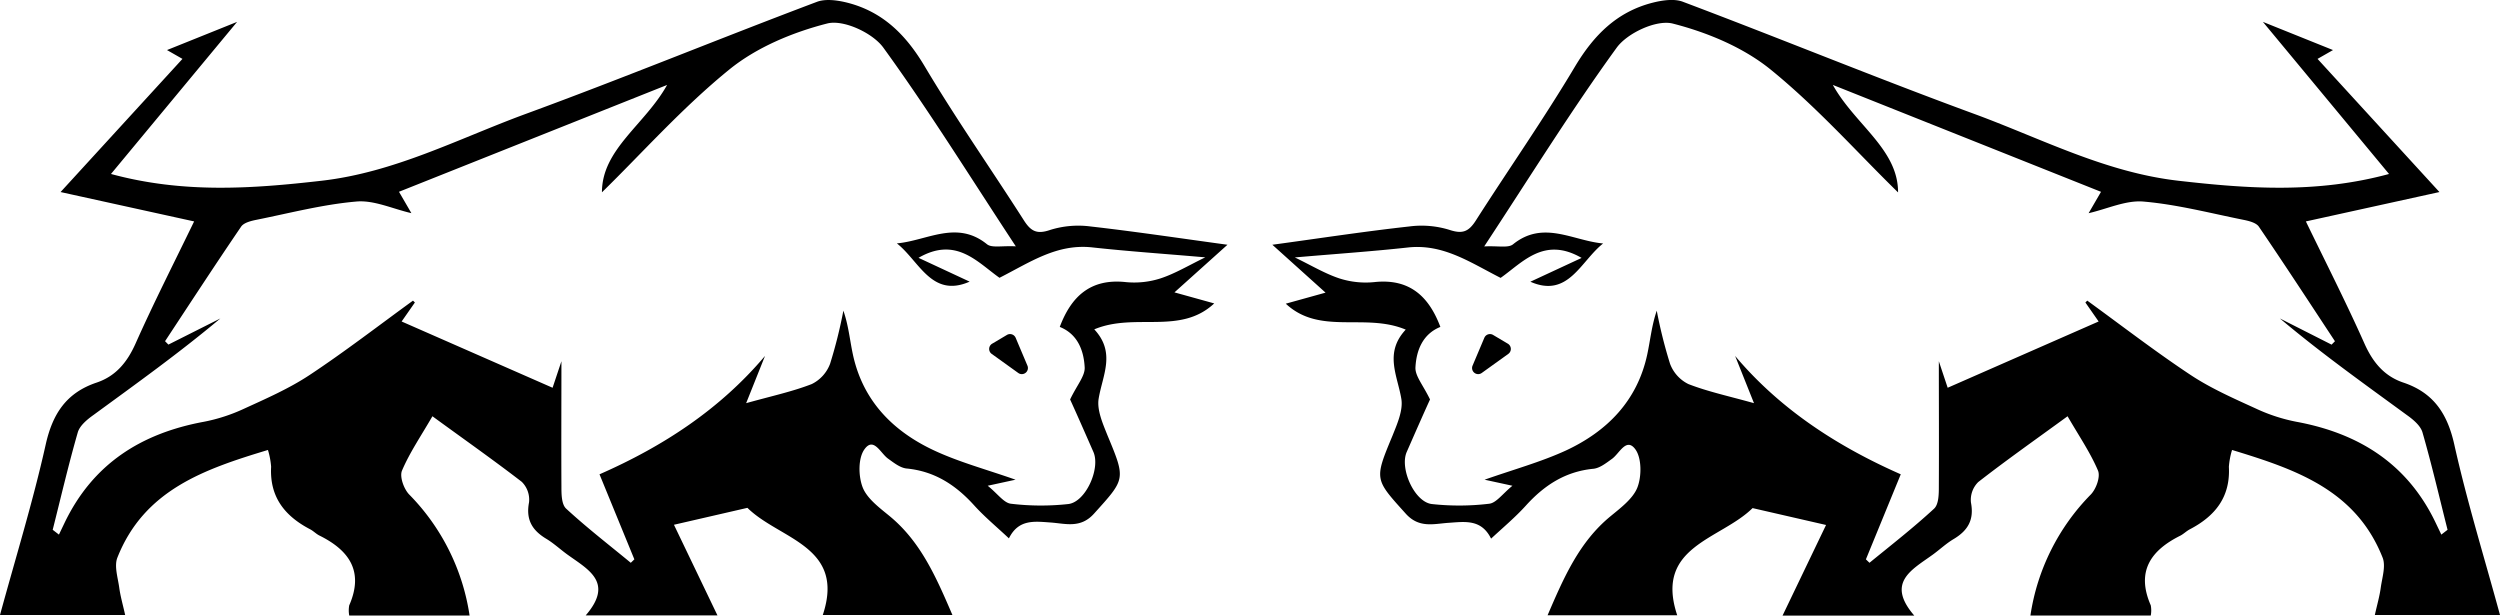 <svg id="Layer_1" data-name="Layer 1" xmlns="http://www.w3.org/2000/svg" viewBox="0 0 565.88 139.35"><title>BullLogoText</title><path d="M97.88,94.21c-2.6,4.5-5.16,8.23-6.89,12.31-.58,1.37.43,4.17,1.64,5.41a49.38,49.38,0,0,1,13.66,27.38H79.05a6.25,6.25,0,0,1,0-2.3c3.36-7.68,0-12.45-6.73-15.79-.74-.36-1.33-1-2.07-1.4-5.78-3-9.25-7.33-8.88-14.18a17.55,17.55,0,0,0-.72-3.8c-14.33,4.34-28,9-34.08,24.37-.75,1.9.1,4.49.41,6.73.27,2,.82,3.87,1.35,6.26H0c3.54-13,7.47-25.69,10.35-38.61,1.57-7,4.71-11.71,11.52-14,4.34-1.46,6.92-4.6,8.81-8.83,4.05-9.1,8.58-18,13.26-27.65L13.71,43.46,41.3,13.32l-3.5-2L53.67,4.94,25.12,39.37C41.46,43.81,57,42.71,72.81,40.9c16.46-1.89,30.78-9.43,45.85-15C140.88,17.76,162.74,8.76,184.88.42c2-.77,4.76-.37,7,.2,8,2.07,13.21,7.29,17.43,14.39,7.06,11.87,15,23.2,22.45,34.86,1.62,2.54,3,3.19,6,2.15a21.37,21.37,0,0,1,9.08-.77c10.3,1.17,20.55,2.72,31,4.14l-12,10.78,9,2.5c-7.73,7.22-17.9,2-27.15,5.87,4.9,5.26,1.89,10.34,1,15.64-.45,2.6.94,5.72,2,8.38,4.16,10,4.07,9.79-3.07,17.71-3,3.32-6.31,2.27-9.65,2-3.72-.25-7.4-.87-9.6,3.58-2.79-2.62-5.5-4.86-7.83-7.43-4.16-4.61-8.94-7.76-15.3-8.38-1.48-.14-2.93-1.31-4.23-2.24-1.71-1.22-3.26-5-5.33-2.12-1.46,2-1.4,6.08-.42,8.61s3.77,4.6,6.07,6.49c7.1,5.83,10.58,13.88,14.25,22.41H186.24c5.21-15.64-9.8-17.08-17.06-24.25l-16.63,3.83,9.85,20.52H132.57c6.47-7.48.56-10.38-4.13-13.77-1.62-1.17-3.1-2.56-4.8-3.58-3.19-1.92-4.64-4.33-3.89-8.24a5.67,5.67,0,0,0-1.65-4.65C111.68,104.1,105,99.41,97.88,94.21Zm53.14-75L90.31,43.4l2.81,4.84c-4.31-1-8.5-3-12.48-2.63-7.59.66-15.07,2.62-22.58,4.13-1.24.25-2.87.65-3.48,1.55-5.84,8.57-11.51,17.27-17.22,25.93l.76.77,11.76-5.92c-9.32,7.82-19.07,14.79-28.73,21.86-1.41,1-3.09,2.39-3.54,3.92-2.1,7.29-3.82,14.69-5.68,22.06L13.34,121l1.25-2.61C21,105,31.93,98.09,46.14,95.46a39,39,0,0,0,9-2.91c5.09-2.33,10.29-4.6,14.93-7.67,8-5.3,15.63-11.19,23.41-16.84l.43.42-3,4.3,34.17,15,2-6c0,9.62-.05,19,0,28.27,0,1.75,0,4.15,1.1,5.12,4.66,4.3,9.7,8.19,14.6,12.23l.81-.78-7.89-19.25C150.17,101,163,92.59,173.16,80.56l-4.27,10.69c5.7-1.6,10.42-2.6,14.86-4.33a8.38,8.38,0,0,0,4.15-4.61,107.37,107.37,0,0,0,3-12c1.18,3.38,1.46,6.71,2.16,9.94,2.26,10.48,9.08,17.37,18.42,21.72,5.67,2.64,11.8,4.28,18.39,6.6l-6.3,1.37c2.28,1.84,3.66,3.89,5.25,4.07a56.75,56.75,0,0,0,13,.07c3.94-.47,7.32-8.06,5.67-11.8-2-4.56-4-9.11-5.27-11.87,1.57-3.28,3.4-5.32,3.3-7.26-.2-3.85-1.61-7.55-5.64-9.16,2.57-6.84,6.91-11,14.91-10.15A19.4,19.4,0,0,0,262.7,63c3.28-1.08,6.32-2.92,10.12-4.76-9.49-.82-17.55-1.37-25.58-2.25s-14.1,3.38-21,6.88c-5-3.52-9.84-9.44-18.33-4.52l11.57,5.39c-8.59,3.78-11.37-4.64-16.47-8.66,6.85-.61,13.54-5.35,20.39.19,1.1.89,3.39.31,6.53.48-10.53-16-19.74-30.87-30-45-2.42-3.32-9-6.37-12.66-5.45-7.84,2-16,5.39-22.22,10.45-10.61,8.62-19.82,19-28.8,27.77,0-9.78,9.76-15.32,14.77-24.34Z" transform="translate(0 0.01)"/><path d="M229.88,76.41l2.68,6.34a1.38,1.38,0,0,1-2.08,1.66l-6-4.31a1.38,1.38,0,0,1,.09-2.31l3.37-2a1.38,1.38,0,0,1,1.88.51Z" transform="translate(0 0.01)"/><path d="M447.78,109.1a5.67,5.67,0,0,0-1.65,4.65c.75,3.91-.7,6.32-3.89,8.24-1.7,1-3.18,2.41-4.8,3.58-4.69,3.39-10.6,6.29-4.13,13.77H403.48l9.85-20.52L396.7,115c-7.26,7.17-22.27,8.61-17.06,24.25H350.3c3.67-8.53,7.15-16.58,14.25-22.41,2.3-1.89,5.09-4,6.07-6.49s1-6.61-.42-8.61c-2.07-2.88-3.62.9-5.33,2.12-1.3.93-2.75,2.1-4.23,2.24-6.36.62-11.14,3.77-15.3,8.38-2.33,2.57-5,4.81-7.83,7.43-2.2-4.45-5.88-3.83-9.6-3.58-3.34.22-6.65,1.27-9.65-2-7.14-7.92-7.23-7.71-3.07-17.71,1.06-2.66,2.45-5.78,2-8.38-.89-5.3-3.9-10.38,1-15.64-9.25-3.87-19.42,1.35-27.15-5.87l9-2.5L288,55.39c10.45-1.42,20.7-3,31-4.14a21.37,21.37,0,0,1,9.08.77c3,1,4.38.39,6-2.15,7.45-11.66,15.39-23,22.45-34.86C360.79,7.91,366,2.69,374,.62c2.24-.57,5-1,7-.2,22.14,8.34,44,17.34,66.22,25.48,15.07,5.57,29.39,13.11,45.85,15,15.81,1.81,31.35,2.91,47.69-1.53L512.21,4.94l15.87,6.38-3.5,2,27.59,30.14-30.23,6.65c4.68,9.65,9.21,18.55,13.26,27.65,1.89,4.23,4.47,7.37,8.81,8.83,6.81,2.29,9.95,7,11.52,14,2.88,12.92,6.81,25.61,10.35,38.61H537.55c.53-2.39,1.08-4.26,1.35-6.26.31-2.24,1.16-4.83.41-6.73-6.08-15.37-19.75-20-34.08-24.37a17.55,17.55,0,0,0-.72,3.8c.37,6.85-3.1,11.18-8.88,14.18-.74.4-1.33,1-2.07,1.4-6.73,3.34-10.09,8.11-6.73,15.79a6.25,6.25,0,0,1,0,2.3H459.59a49.38,49.38,0,0,1,13.66-27.38c1.21-1.24,2.22-4,1.64-5.41-1.73-4.08-4.29-7.81-6.89-12.31C460.87,99.41,454.2,104.1,447.78,109.1ZM414.86,19.2c5,9,14.8,14.56,14.77,24.34-9-8.77-18.19-19.15-28.8-27.77-6.22-5.06-14.38-8.45-22.22-10.45-3.66-.92-10.24,2.13-12.66,5.45-10.26,14.13-19.47,29-30,45,3.14-.17,5.43.41,6.53-.48,6.85-5.54,13.54-.8,20.39-.19-5.1,4-7.88,12.44-16.47,8.66L358,58.37c-8.49-4.92-13.33,1-18.33,4.52-6.9-3.5-13-7.76-21-6.88s-16.09,1.43-25.58,2.25c3.8,1.84,6.84,3.68,10.12,4.76a19.4,19.4,0,0,0,7.91.82c8-.85,12.34,3.31,14.91,10.15-4,1.61-5.44,5.31-5.64,9.16-.1,1.94,1.73,4,3.3,7.26-1.27,2.76-3.27,7.31-5.27,11.87-1.65,3.74,1.73,11.33,5.67,11.8a56.75,56.75,0,0,0,13-.07c1.59-.18,3-2.23,5.25-4.07l-6.3-1.37c6.59-2.32,12.72-4,18.39-6.6,9.34-4.35,16.16-11.24,18.42-21.72.7-3.23,1-6.56,2.16-9.94a107.37,107.37,0,0,0,3,12,8.38,8.38,0,0,0,4.15,4.61c4.44,1.73,9.16,2.73,14.86,4.33l-4.27-10.69c10.12,12,23,20.4,37.49,26.79l-7.89,19.25.81.78c4.9-4,9.94-7.93,14.6-12.23,1.1-1,1.1-3.37,1.1-5.12.05-9.32,0-18.65,0-28.27l2,6,34.17-15-3-4.3.43-.42c7.78,5.65,15.41,11.54,23.41,16.84,4.64,3.07,9.84,5.34,14.93,7.67a39,39,0,0,0,9,2.91c14.21,2.63,25.19,9.56,31.55,22.93l1.25,2.61,1.41-1.09c-1.86-7.37-3.58-14.77-5.68-22.06-.45-1.53-2.13-2.92-3.54-3.92-9.66-7.07-19.41-14-28.73-21.86L527.76,78l.76-.77c-5.71-8.66-11.38-17.36-17.22-25.93-.61-.9-2.24-1.3-3.48-1.55-7.51-1.51-15-3.47-22.58-4.13-4-.37-8.17,1.63-12.48,2.63l2.81-4.84L414.86,19.21Z" transform="translate(0 0.01)"/><path d="M336.06,76.3a1.38,1.38,0,0,1,1.88-.51l3.37,2a1.38,1.38,0,0,1,.09,2.31l-6,4.31a1.38,1.38,0,0,1-2.08-1.66L336,76.41Z" transform="translate(0 0.01)"/></svg>